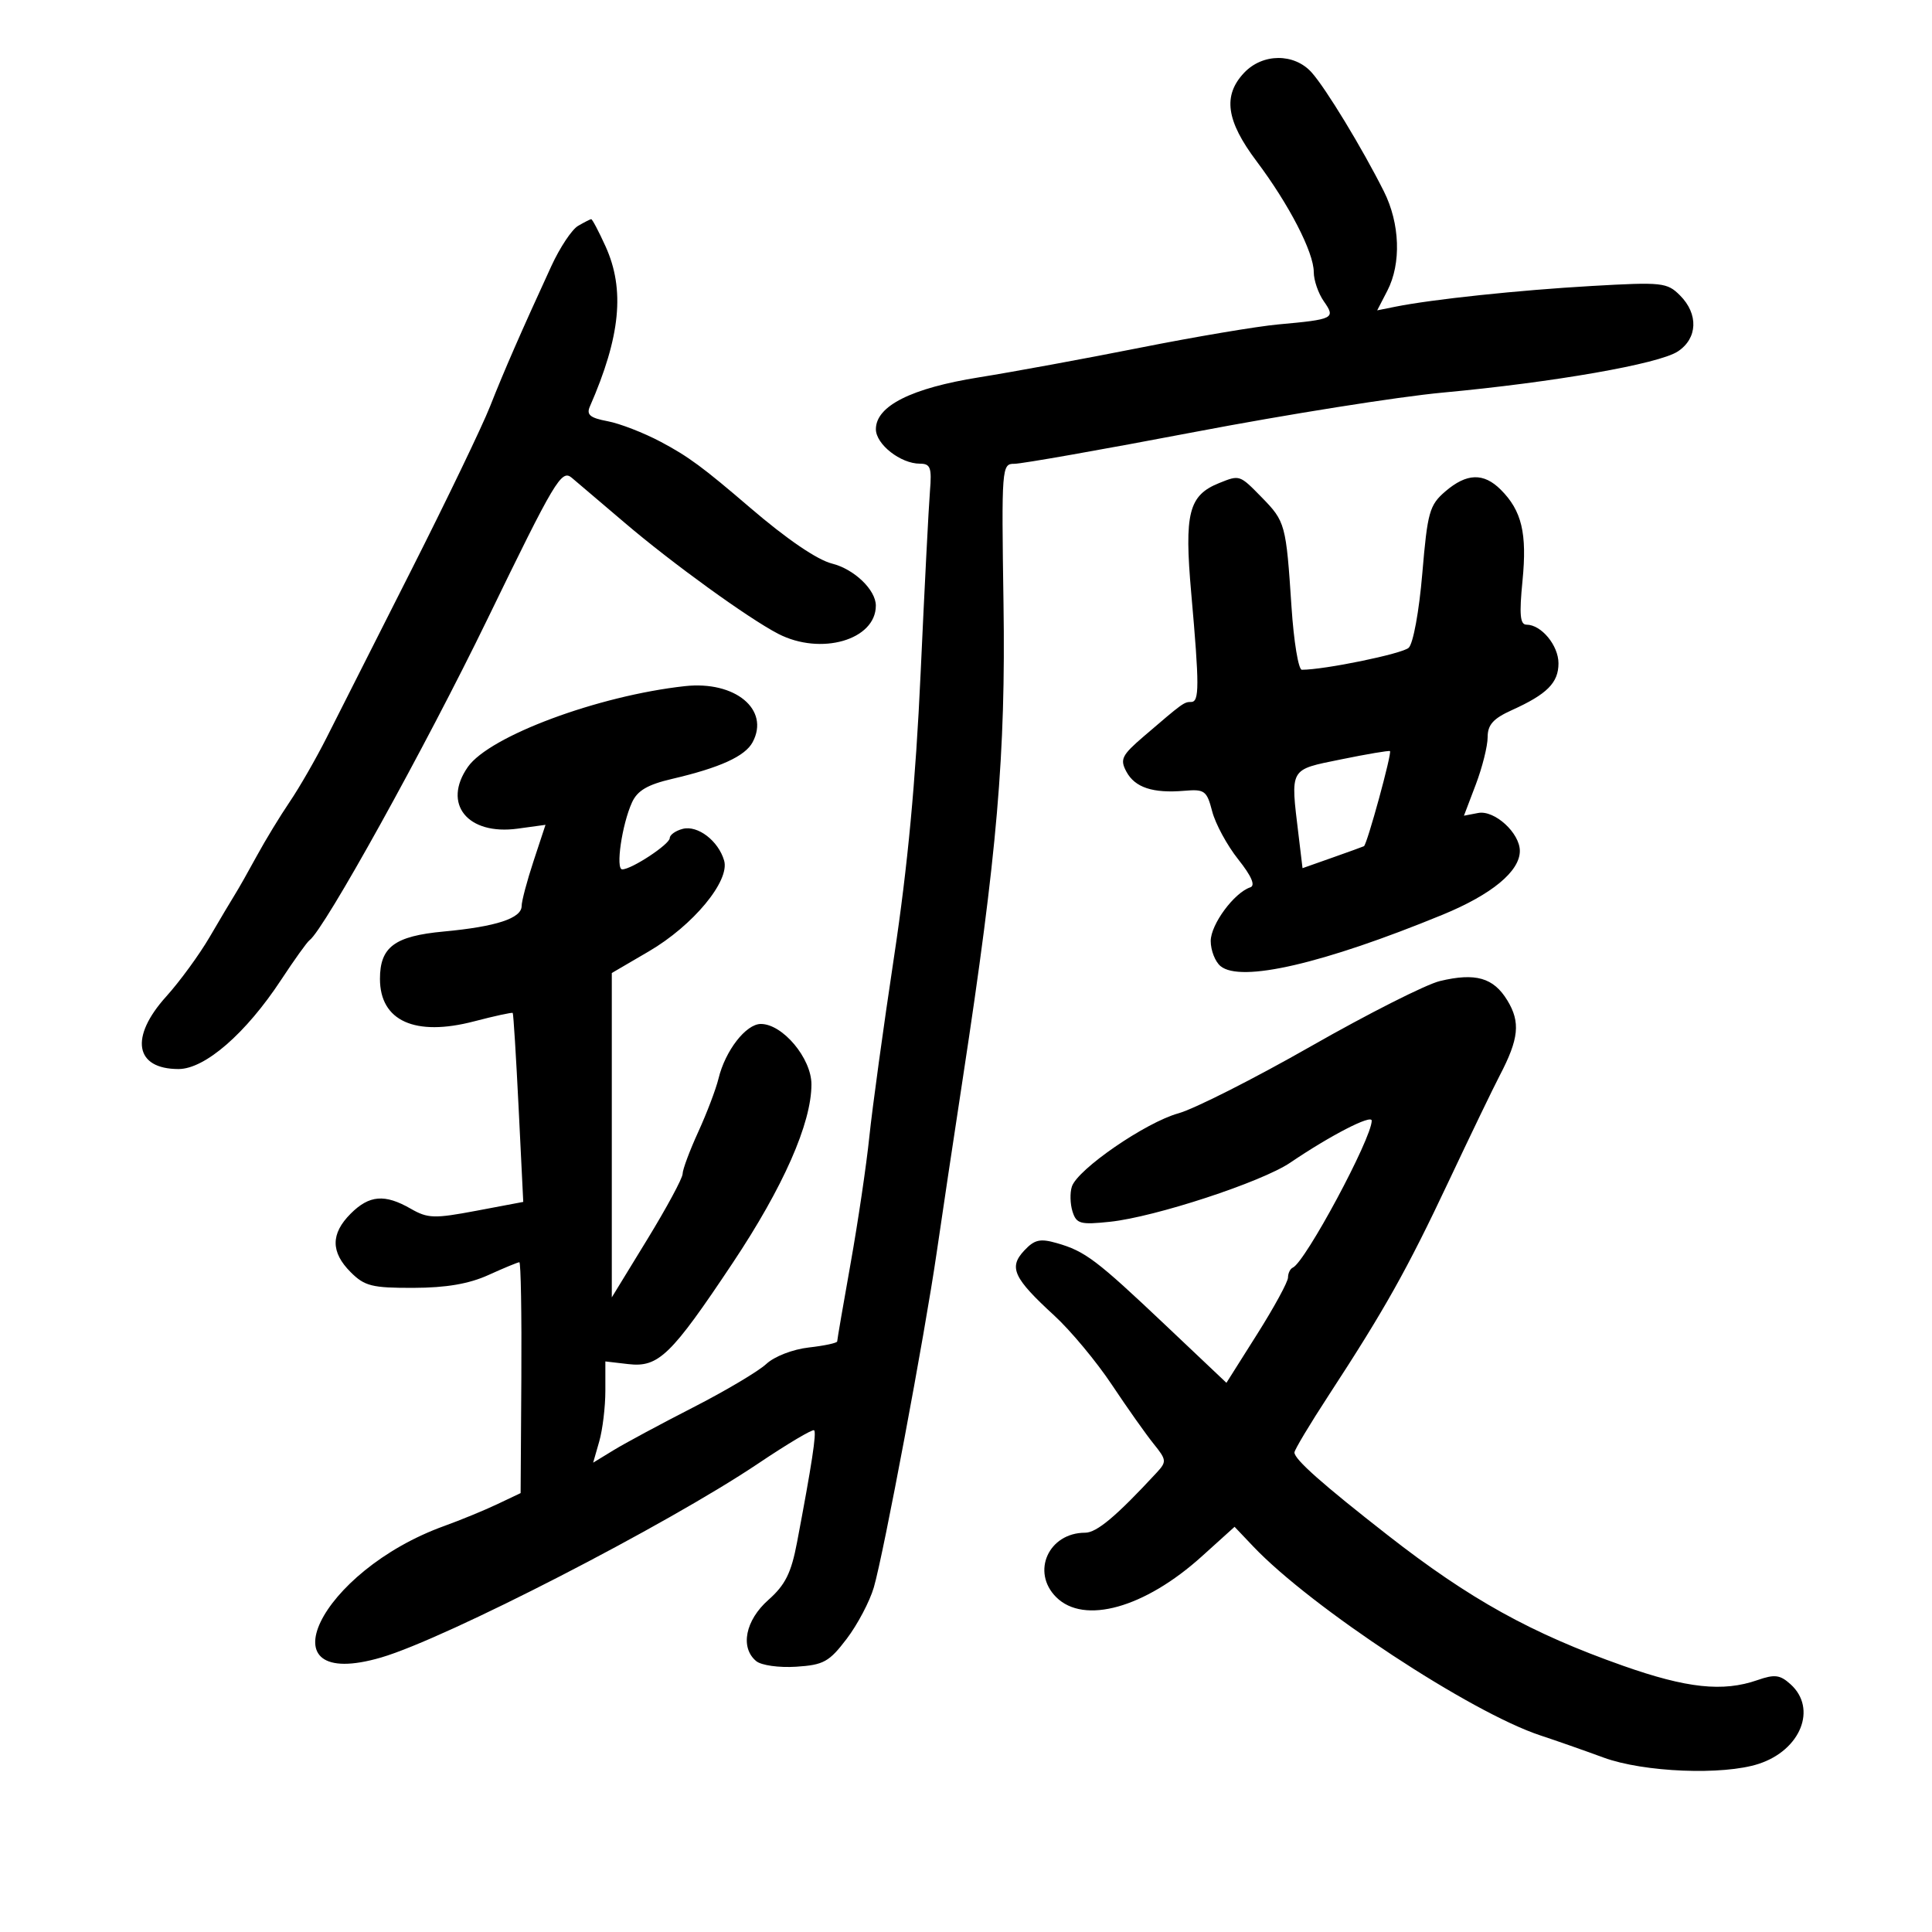 <svg xmlns="http://www.w3.org/2000/svg" width="300" height="300" viewBox="0 0 300 300" version="1.1">
	<path d="M 193.174 11.314 C 189.850 14.853, 190.399 18.754, 195.105 25.016 C 200.168 31.755, 204 39.177, 204 42.244 C 204 43.515, 204.703 45.559, 205.562 46.785 C 207.424 49.444, 207.132 49.592, 198.500 50.375 C 195.200 50.674, 185.538 52.302, 177.030 53.993 C 168.521 55.684, 157.271 57.753, 152.030 58.591 C 141.520 60.271, 136.018 63.033, 136.007 66.635 C 135.999 68.985, 139.841 72, 142.842 72 C 144.480 72, 144.704 72.609, 144.403 76.250 C 144.210 78.588, 143.558 91.300, 142.955 104.500 C 142.188 121.273, 140.949 134.523, 138.837 148.500 C 137.176 159.500, 135.445 172.100, 134.992 176.500 C 134.538 180.900, 133.229 189.752, 132.083 196.172 C 130.937 202.592, 130 208.046, 130 208.292 C 130 208.538, 128.021 208.963, 125.602 209.236 C 123.107 209.517, 120.245 210.625, 118.987 211.798 C 117.767 212.934, 112.658 215.968, 107.634 218.539 C 102.610 221.111, 97.061 224.094, 95.302 225.169 L 92.104 227.123 93.052 223.818 C 93.573 222, 94 218.463, 94 215.957 L 94 211.402 97.561 211.817 C 102.252 212.365, 104.190 210.488, 113.756 196.137 C 121.636 184.316, 126 174.421, 126 168.378 C 126 164.334, 121.532 159, 118.145 159 C 115.831 159, 112.621 163.141, 111.568 167.484 C 111.170 169.126, 109.754 172.851, 108.422 175.764 C 107.090 178.676, 105.997 181.608, 105.994 182.280 C 105.991 182.951, 103.516 187.540, 100.494 192.478 L 95 201.456 95 176.273 L 95 151.089 100.748 147.730 C 107.614 143.719, 113.358 136.794, 112.443 133.633 C 111.554 130.560, 108.336 128.099, 106.004 128.709 C 104.902 128.997, 104 129.637, 104 130.131 C 104 131.092, 98.088 134.990, 96.622 134.996 C 95.560 135.001, 96.575 128.026, 98.136 124.601 C 98.975 122.759, 100.550 121.836, 104.379 120.942 C 111.807 119.207, 115.698 117.432, 116.868 115.246 C 119.580 110.180, 114.152 105.687, 106.354 106.543 C 92.867 108.023, 76.005 114.299, 72.652 119.086 C 68.636 124.820, 72.601 129.738, 80.379 128.672 L 84.705 128.079 82.853 133.695 C 81.834 136.783, 81 139.927, 81 140.680 C 81 142.595, 77.053 143.888, 68.891 144.647 C 61.278 145.354, 59 147.048, 59 152 C 59 158.535, 64.439 160.992, 73.607 158.598 C 76.801 157.764, 79.505 157.176, 79.616 157.291 C 79.726 157.406, 80.139 164.055, 80.534 172.066 L 81.251 186.632 73.984 188.003 C 67.424 189.241, 66.431 189.210, 63.778 187.687 C 59.743 185.372, 57.340 185.570, 54.455 188.455 C 51.340 191.569, 51.340 194.431, 54.455 197.545 C 56.617 199.708, 57.776 199.997, 64.205 199.978 C 69.299 199.963, 72.815 199.359, 75.859 197.978 C 78.257 196.890, 80.409 196, 80.643 196 C 80.876 196, 81.016 204.066, 80.954 213.924 L 80.841 231.847 77.195 233.578 C 75.190 234.529, 71.513 236.041, 69.024 236.938 C 49.555 243.952, 40.473 262.853, 59.207 257.368 C 69.262 254.425, 103.580 236.764, 117.760 227.236 C 122.302 224.183, 126.199 221.869, 126.419 222.093 C 126.809 222.490, 126.064 227.372, 123.762 239.500 C 122.858 244.261, 121.939 246.106, 119.311 248.434 C 115.733 251.604, 114.892 255.836, 117.422 257.936 C 118.216 258.594, 120.960 258.980, 123.629 258.808 C 127.884 258.534, 128.750 258.056, 131.469 254.483 C 133.151 252.273, 135.050 248.673, 135.689 246.483 C 137.215 241.260, 143.600 207.244, 145.448 194.500 C 146.245 189, 148.067 176.850, 149.496 167.500 C 154.852 132.452, 156.172 117.068, 155.824 93.750 C 155.508 72.552, 155.551 72, 157.500 72.019 C 158.600 72.030, 171.200 69.807, 185.500 67.080 C 199.800 64.353, 217.125 61.601, 224 60.965 C 241.277 59.365, 257.561 56.518, 260.521 54.578 C 263.612 52.553, 263.765 48.765, 260.872 45.872 C 258.860 43.860, 258.110 43.780, 247.122 44.409 C 235.834 45.056, 222.427 46.472, 216.675 47.625 L 213.849 48.192 215.425 45.146 C 217.610 40.920, 217.392 34.701, 214.885 29.710 C 211.504 22.980, 205.861 13.691, 203.670 11.250 C 200.960 8.229, 196.045 8.259, 193.174 11.314 M 89.759 35.075 C 88.801 35.633, 86.940 38.432, 85.623 41.295 C 80.942 51.471, 78.276 57.574, 76.091 63.116 C 74.873 66.206, 69.351 77.681, 63.821 88.616 C 58.291 99.552, 52.403 111.200, 50.737 114.500 C 49.072 117.800, 46.486 122.300, 44.991 124.500 C 43.497 126.700, 41.200 130.474, 39.887 132.886 C 38.574 135.298, 37.044 137.998, 36.487 138.886 C 35.930 139.774, 34.160 142.750, 32.554 145.500 C 30.948 148.250, 27.916 152.402, 25.817 154.728 C 20.099 161.061, 20.934 166, 27.722 166 C 31.823 166, 38.180 160.473, 43.651 152.153 C 45.696 149.044, 47.680 146.275, 48.061 146 C 50.339 144.355, 66.010 116.072, 75.699 96.119 C 86.160 74.576, 87.188 72.851, 88.776 74.180 C 89.724 74.973, 93.425 78.119, 97 81.171 C 104.318 87.419, 116.212 96.024, 120.833 98.414 C 127.454 101.837, 136 99.372, 136 94.039 C 136 91.601, 132.646 88.379, 129.211 87.517 C 126.888 86.934, 122.172 83.720, 116.500 78.854 C 109.138 72.540, 106.910 70.896, 102.619 68.615 C 99.970 67.206, 96.245 65.761, 94.342 65.404 C 91.629 64.895, 91.034 64.403, 91.593 63.127 C 96.353 52.256, 97.068 44.950, 94.027 38.250 C 92.966 35.913, 91.963 34.014, 91.799 34.030 C 91.635 34.047, 90.716 34.517, 89.759 35.075 M 189.308 75.010 C 184.573 76.917, 183.874 79.673, 184.974 92.101 C 186.250 106.519, 186.248 109, 184.958 109 C 183.855 109, 183.689 109.120, 177.622 114.326 C 174.187 117.273, 173.876 117.900, 174.901 119.815 C 176.225 122.289, 179.014 123.210, 183.912 122.792 C 187.057 122.523, 187.394 122.773, 188.231 126 C 188.731 127.925, 190.546 131.271, 192.265 133.435 C 194.345 136.053, 194.973 137.509, 194.142 137.786 C 191.632 138.623, 188 143.549, 188 146.117 C 188 147.568, 188.683 149.322, 189.519 150.016 C 192.650 152.614, 205.467 149.650, 224 142.040 C 231.628 138.907, 236 135.298, 236 132.133 C 236 129.343, 232.065 125.754, 229.535 126.238 L 227.321 126.661 229.160 121.820 C 230.172 119.157, 231 115.851, 231 114.473 C 231 112.546, 231.865 111.577, 234.750 110.273 C 240.230 107.797, 242 106.022, 242 103 C 242 100.226, 239.334 97, 237.042 97 C 236.036 97, 235.894 95.455, 236.414 90.178 C 237.140 82.808, 236.304 79.304, 233.040 76.040 C 230.377 73.377, 227.739 73.460, 224.424 76.312 C 221.965 78.427, 221.661 79.511, 220.855 89.039 C 220.356 94.940, 219.438 99.947, 218.737 100.591 C 217.721 101.525, 205.677 104, 202.151 104 C 201.620 104, 200.898 99.612, 200.545 94.250 C 199.697 81.378, 199.590 80.983, 195.920 77.229 C 192.483 73.714, 192.506 73.722, 189.308 75.010 M 208.250 117.914 C 200.121 119.575, 200.372 119.130, 201.637 129.655 L 202.256 134.809 206.878 133.178 C 209.420 132.281, 211.631 131.480, 211.792 131.398 C 212.276 131.152, 216.190 116.846, 215.832 116.631 C 215.649 116.521, 212.238 117.098, 208.250 117.914 M 223.587 152.337 C 221.435 152.853, 212.435 157.404, 203.587 162.450 C 194.739 167.496, 185.461 172.190, 182.968 172.881 C 177.894 174.288, 167.323 181.559, 166.440 184.250 C 166.124 185.213, 166.169 186.958, 166.541 188.129 C 167.147 190.038, 167.747 190.202, 172.358 189.716 C 179.346 188.981, 195.913 183.548, 200.350 180.537 C 206.588 176.304, 213 172.999, 213 174.017 C 213 176.768, 202.690 195.971, 200.750 196.833 C 200.338 197.017, 200 197.710, 200 198.374 C 200 199.038, 197.849 202.989, 195.219 207.153 L 190.439 214.724 180.969 205.761 C 170.231 195.598, 168.499 194.290, 164.102 193.029 C 161.494 192.281, 160.629 192.482, 159.021 194.208 C 156.601 196.805, 157.374 198.467, 163.701 204.273 C 166.234 206.598, 170.254 211.425, 172.634 215 C 175.013 218.575, 177.933 222.706, 179.122 224.179 C 181.157 226.700, 181.185 226.966, 179.599 228.679 C 173.338 235.444, 170.294 238, 168.499 238 C 162.826 238, 160.087 244.087, 164 248 C 168.318 252.318, 177.745 249.685, 186.602 241.688 L 191.704 237.081 194.602 240.132 C 203.616 249.619, 228.406 265.929, 239.217 269.485 C 241.573 270.259, 245.975 271.803, 249 272.914 C 255.233 275.204, 267.558 275.702, 273.101 273.887 C 279.614 271.756, 282.199 265.300, 278.046 261.541 C 276.406 260.057, 275.577 259.952, 272.896 260.886 C 267.536 262.755, 261.929 262.154, 251.996 258.647 C 237.748 253.616, 228.228 248.333, 215.500 238.395 C 205.357 230.475, 201 226.612, 201 225.539 C 201 225.137, 203.395 221.139, 206.322 216.654 C 215.041 203.294, 218.472 197.178, 224.920 183.500 C 228.291 176.350, 231.872 168.925, 232.878 167 C 235.857 161.303, 236.119 158.725, 234.063 155.345 C 231.913 151.808, 229.127 151.009, 223.587 152.337" stroke="none" fill="black" fill-rule="evenodd"/>
</svg>